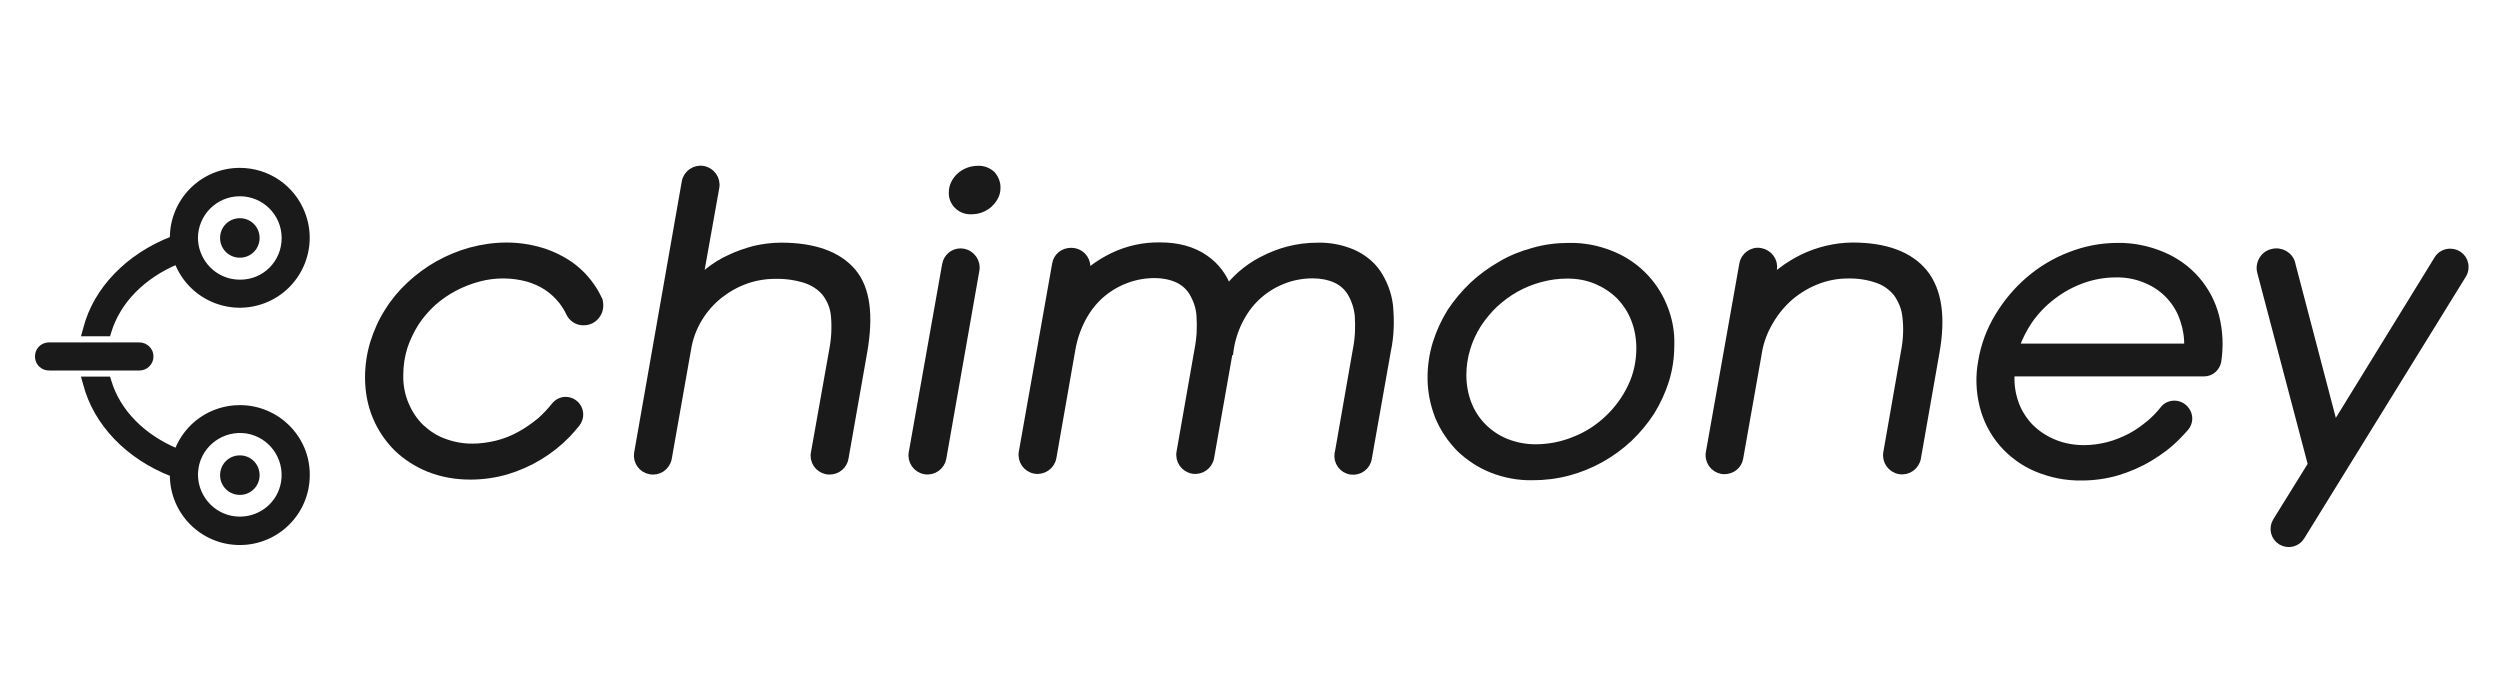<svg width="89" height="24" viewBox="0 0 89 24" fill="none" xmlns="http://www.w3.org/2000/svg">
<path d="M8.537 6.06C7.207 6.06 6.131 7.136 6.131 8.466V8.497C4.557 9.106 3.399 10.304 3.044 11.705L2.993 11.888H3.856L3.887 11.787C4.212 10.731 5.085 9.837 6.293 9.329C6.77 10.568 8.161 11.188 9.4 10.71C10.639 10.233 11.258 8.842 10.781 7.603C10.426 6.669 9.532 6.06 8.537 6.06ZM8.537 10.04C7.765 10.04 7.116 9.482 6.984 8.72C6.973 8.639 6.963 8.558 6.963 8.476C6.963 7.613 7.664 6.903 8.537 6.903C9.41 6.903 10.111 7.603 10.111 8.476C10.111 9.35 9.41 10.05 8.537 10.04Z" fill="#1A1A1A" stroke="#1A1A1A" stroke-width="0.168" stroke-miterlimit="10"/>
<path d="M9.158 8.471C9.158 8.816 8.884 9.09 8.539 9.09C8.194 9.09 7.919 8.816 7.919 8.471C7.919 8.126 8.194 7.852 8.539 7.852C8.884 7.852 9.158 8.126 9.158 8.471Z" fill="#1A1A1A" stroke="#1A1A1A" stroke-width="0.168" stroke-miterlimit="10"/>
<path d="M5.38 12.69C5.38 12.923 5.188 13.106 4.964 13.106H1.766C1.532 13.116 1.339 12.944 1.329 12.71C1.319 12.476 1.492 12.284 1.725 12.273H4.954C5.188 12.273 5.38 12.456 5.38 12.69Z" fill="#1A1A1A" stroke="#1A1A1A" stroke-width="0.168" stroke-miterlimit="10"/>
<path d="M8.537 14.506C7.542 14.506 6.649 15.115 6.293 16.049C5.085 15.542 4.212 14.658 3.887 13.592L3.856 13.491H2.993L3.044 13.673C3.409 15.075 4.557 16.273 6.131 16.882V16.913C6.131 18.243 7.207 19.319 8.537 19.319C9.867 19.319 10.944 18.243 10.944 16.913C10.954 15.582 9.867 14.506 8.537 14.506ZM8.537 18.476C7.674 18.476 6.973 17.776 6.963 16.902C6.963 16.821 6.973 16.74 6.984 16.669V16.648C7.126 15.796 7.928 15.217 8.791 15.349C9.644 15.491 10.223 16.293 10.091 17.156C9.969 17.928 9.309 18.476 8.537 18.476Z" fill="#1A1A1A" stroke="#1A1A1A" stroke-width="0.168" stroke-miterlimit="10"/>
<path d="M9.158 16.915C9.158 17.26 8.884 17.534 8.539 17.534C8.194 17.534 7.919 17.26 7.919 16.915C7.919 16.569 8.194 16.295 8.539 16.295C8.884 16.295 9.158 16.569 9.158 16.915Z" fill="#1A1A1A" stroke="#1A1A1A" stroke-width="0.168" stroke-miterlimit="10"/>
<path d="M21.231 11.184C21.129 11.336 20.967 11.428 20.784 11.428H20.764C20.561 11.428 20.378 11.306 20.297 11.123C20.226 10.971 20.134 10.828 20.033 10.696C19.881 10.504 19.698 10.331 19.485 10.189C19.271 10.047 19.027 9.945 18.784 9.874C18.215 9.722 17.606 9.722 17.037 9.874C16.428 10.036 15.86 10.331 15.392 10.747C15.159 10.96 14.946 11.204 14.773 11.468C14.6 11.742 14.458 12.037 14.357 12.341C14.255 12.666 14.204 13.011 14.204 13.347C14.194 13.712 14.265 14.088 14.408 14.423C14.54 14.727 14.722 15.012 14.966 15.245C15.21 15.469 15.484 15.652 15.799 15.763C16.123 15.885 16.469 15.946 16.814 15.946C17.108 15.946 17.403 15.905 17.697 15.834C17.982 15.763 18.266 15.652 18.52 15.509C18.784 15.367 19.027 15.195 19.261 15.002C19.444 14.839 19.616 14.656 19.769 14.463C19.86 14.352 19.992 14.281 20.134 14.281C20.317 14.281 20.48 14.382 20.561 14.545C20.642 14.707 20.622 14.9 20.51 15.052C20.409 15.184 20.287 15.316 20.175 15.438C19.586 16.047 18.845 16.494 18.032 16.738C17.616 16.86 17.18 16.921 16.743 16.921C16.245 16.921 15.758 16.84 15.291 16.657C14.864 16.484 14.479 16.24 14.154 15.926C13.839 15.611 13.585 15.235 13.412 14.819C13.23 14.382 13.148 13.915 13.148 13.438C13.148 13.022 13.209 12.605 13.331 12.209C13.453 11.823 13.616 11.448 13.839 11.103C14.052 10.757 14.316 10.443 14.611 10.168C14.915 9.884 15.25 9.64 15.606 9.437C15.971 9.234 16.357 9.072 16.763 8.96C17.18 8.848 17.606 8.787 18.032 8.787C18.459 8.787 18.865 8.848 19.271 8.97C19.637 9.082 19.992 9.255 20.307 9.478C20.601 9.691 20.865 9.965 21.069 10.28C21.16 10.412 21.231 10.554 21.302 10.696C21.343 10.859 21.332 11.042 21.231 11.184Z" fill="#1A1A1A" stroke="#1A1A1A" stroke-width="0.305" stroke-miterlimit="10"/>
<path d="M30.726 12.497L30.056 16.304C30.015 16.558 29.792 16.741 29.538 16.741H29.528C29.244 16.741 29.01 16.508 29.01 16.223C29.01 16.193 29.01 16.162 29.02 16.132L29.67 12.476C29.751 12.06 29.772 11.634 29.731 11.217C29.701 10.913 29.579 10.628 29.396 10.395C29.203 10.171 28.959 10.019 28.685 9.928C28.33 9.816 27.954 9.765 27.589 9.775C27.233 9.775 26.868 9.836 26.533 9.958C26.187 10.08 25.873 10.263 25.588 10.486C25.294 10.72 25.05 11.004 24.857 11.319C24.654 11.654 24.512 12.03 24.451 12.426L23.761 16.325C23.7 16.609 23.425 16.792 23.141 16.731C22.867 16.68 22.684 16.416 22.725 16.142L24.421 6.486C24.471 6.201 24.745 6.008 25.03 6.059C25.314 6.11 25.507 6.384 25.456 6.668L24.857 10.019C24.979 9.897 25.101 9.786 25.233 9.684C25.466 9.501 25.72 9.339 25.994 9.217C26.269 9.085 26.563 8.983 26.868 8.902C27.182 8.831 27.497 8.791 27.812 8.791C28.97 8.791 29.822 9.095 30.33 9.694C30.838 10.293 30.939 11.248 30.726 12.497Z" fill="#1A1A1A" stroke="#1A1A1A" stroke-width="0.305" stroke-miterlimit="10"/>
<path d="M35.465 6.705C35.465 6.806 35.434 6.918 35.383 7.009C35.333 7.101 35.272 7.172 35.2 7.243C35.028 7.395 34.815 7.476 34.581 7.476C34.398 7.487 34.226 7.416 34.104 7.294C33.982 7.172 33.921 7.009 33.931 6.847C33.931 6.745 33.952 6.644 34.002 6.542C34.053 6.441 34.114 6.36 34.195 6.288C34.276 6.217 34.368 6.156 34.48 6.116C34.591 6.075 34.703 6.055 34.815 6.055C34.997 6.045 35.17 6.116 35.302 6.238C35.404 6.36 35.475 6.532 35.465 6.705Z" fill="#1A1A1A" stroke="#1A1A1A" stroke-width="0.305" stroke-miterlimit="10"/>
<path d="M34.715 9.614L33.538 16.306C33.487 16.59 33.212 16.783 32.928 16.732C32.644 16.681 32.451 16.407 32.502 16.123L33.69 9.431C33.73 9.178 33.944 8.995 34.197 8.995C34.482 8.995 34.715 9.228 34.725 9.513C34.725 9.553 34.715 9.584 34.715 9.614Z" fill="#1A1A1A" stroke="#1A1A1A" stroke-width="0.305" stroke-miterlimit="10"/>
<path d="M49.366 12.468L48.686 16.306C48.645 16.59 48.382 16.784 48.097 16.743C47.813 16.702 47.62 16.438 47.661 16.154C47.661 16.144 47.661 16.134 47.671 16.123L48.31 12.468C48.392 12.062 48.412 11.646 48.382 11.229C48.351 10.935 48.26 10.65 48.107 10.397C47.975 10.183 47.782 10.021 47.559 9.919C47.305 9.808 47.021 9.757 46.737 9.757C46.381 9.757 46.036 9.818 45.711 9.94C45.386 10.062 45.092 10.234 44.828 10.458C44.553 10.691 44.33 10.975 44.157 11.29C43.965 11.635 43.833 12.021 43.772 12.407L43.761 12.488H43.741L43.071 16.286C43.02 16.57 42.746 16.763 42.462 16.712C42.178 16.662 41.985 16.387 42.035 16.103L42.675 12.458C42.756 12.052 42.777 11.635 42.746 11.219C42.726 10.925 42.624 10.64 42.472 10.386C42.34 10.173 42.147 10.011 41.924 9.909C41.67 9.798 41.386 9.747 41.111 9.747C40.756 9.747 40.411 9.808 40.086 9.93C39.761 10.051 39.466 10.224 39.202 10.447C38.928 10.681 38.705 10.965 38.532 11.28C38.339 11.635 38.207 12.011 38.136 12.407L37.456 16.286C37.405 16.57 37.131 16.763 36.847 16.712C36.562 16.662 36.37 16.387 36.42 16.103L37.608 9.402C37.649 9.148 37.872 8.975 38.126 8.975H38.146C38.431 8.975 38.664 9.209 38.664 9.493C38.664 9.523 38.664 9.554 38.654 9.595L38.603 9.848C38.908 9.564 39.253 9.331 39.629 9.148C40.157 8.894 40.725 8.772 41.304 8.782C41.924 8.782 42.452 8.924 42.878 9.219C43.264 9.483 43.558 9.869 43.701 10.315C43.843 10.133 44.005 9.97 44.178 9.808C44.411 9.605 44.665 9.422 44.95 9.28C45.244 9.127 45.549 9.006 45.863 8.924C46.209 8.833 46.564 8.792 46.919 8.792C47.336 8.782 47.752 8.863 48.138 9.026C48.483 9.178 48.788 9.412 49.001 9.716C49.234 10.062 49.387 10.458 49.438 10.874C49.488 11.412 49.478 11.95 49.366 12.468Z" fill="#1A1A1A" stroke="#1A1A1A" stroke-width="0.305" stroke-miterlimit="10"/>
<path d="M59.198 10.912C58.853 10.059 58.162 9.389 57.309 9.064C56.842 8.881 56.355 8.79 55.857 8.8C55.431 8.8 55.004 8.851 54.588 8.973C54.182 9.084 53.796 9.237 53.441 9.45C53.085 9.653 52.75 9.897 52.446 10.181C52.151 10.465 51.887 10.78 51.664 11.115C51.45 11.46 51.278 11.836 51.156 12.222C51.034 12.618 50.973 13.034 50.973 13.451C50.973 13.918 51.065 14.385 51.237 14.821C51.41 15.238 51.664 15.613 51.978 15.938C52.303 16.253 52.689 16.507 53.116 16.68C53.572 16.862 54.07 16.954 54.557 16.944C54.984 16.944 55.41 16.893 55.827 16.781C56.629 16.568 57.37 16.151 57.979 15.583C58.274 15.299 58.538 14.984 58.761 14.639C58.974 14.293 59.147 13.918 59.269 13.532C59.391 13.136 59.452 12.72 59.452 12.303C59.472 11.826 59.381 11.349 59.198 10.912ZM55.796 9.765C56.162 9.765 56.517 9.826 56.852 9.968C57.157 10.1 57.441 10.283 57.675 10.516C57.908 10.76 58.091 11.034 58.213 11.349C58.345 11.684 58.406 12.039 58.406 12.395C58.406 12.882 58.304 13.359 58.091 13.796C57.888 14.222 57.604 14.608 57.258 14.933C56.913 15.258 56.507 15.522 56.06 15.695C55.614 15.877 55.146 15.969 54.659 15.969C54.294 15.969 53.938 15.898 53.603 15.766C52.984 15.512 52.486 15.024 52.242 14.395C52.11 14.06 52.05 13.704 52.05 13.349C52.05 13.024 52.1 12.699 52.192 12.395C52.283 12.09 52.415 11.806 52.588 11.531C52.76 11.268 52.963 11.024 53.187 10.81C53.42 10.597 53.674 10.404 53.948 10.252C54.222 10.1 54.517 9.978 54.822 9.897C55.157 9.805 55.481 9.765 55.796 9.765Z" fill="#1A1A1A" stroke="#1A1A1A" stroke-width="0.305" stroke-miterlimit="10"/>
<path d="M68.893 12.544L68.233 16.301C68.182 16.586 67.908 16.779 67.623 16.728C67.339 16.677 67.146 16.403 67.197 16.119L67.826 12.524C67.908 12.108 67.928 11.681 67.877 11.265C67.847 10.96 67.725 10.666 67.542 10.412C67.359 10.189 67.116 10.016 66.842 9.925C66.496 9.803 66.131 9.752 65.765 9.762C65.4 9.762 65.034 9.833 64.689 9.965C64.344 10.097 64.019 10.29 63.724 10.534C63.43 10.788 63.176 11.092 62.983 11.428C62.77 11.783 62.628 12.169 62.567 12.575L61.907 16.301C61.866 16.555 61.643 16.728 61.389 16.728C61.105 16.728 60.871 16.494 60.871 16.2C60.871 16.169 60.871 16.139 60.881 16.108L62.069 9.417C62.11 9.133 62.384 8.93 62.668 8.98C62.953 9.031 63.156 9.295 63.105 9.579V9.6L63.034 10.006C63.156 9.884 63.288 9.772 63.43 9.671C63.663 9.488 63.917 9.336 64.181 9.204C64.455 9.072 64.74 8.97 65.034 8.899C65.339 8.828 65.643 8.787 65.958 8.787C67.116 8.787 67.969 9.102 68.476 9.722C68.984 10.351 69.116 11.296 68.893 12.544Z" fill="#1A1A1A" stroke="#1A1A1A" stroke-width="0.305" stroke-miterlimit="10"/>
<path d="M78.852 11.277C78.731 10.8 78.497 10.354 78.172 9.978C77.847 9.602 77.431 9.308 76.974 9.115C76.466 8.901 75.928 8.79 75.38 8.8C74.801 8.8 74.232 8.912 73.694 9.125C73.166 9.328 72.679 9.622 72.252 9.988C71.826 10.354 71.46 10.79 71.166 11.277C70.871 11.765 70.668 12.303 70.577 12.861C70.475 13.389 70.496 13.938 70.628 14.456C70.749 14.933 70.983 15.39 71.308 15.765C71.633 16.141 72.049 16.446 72.506 16.639C73.014 16.852 73.552 16.964 74.111 16.953C74.537 16.953 74.974 16.893 75.38 16.771C75.776 16.649 76.162 16.486 76.527 16.263C76.882 16.05 77.207 15.806 77.492 15.512C77.593 15.41 77.685 15.309 77.776 15.207C77.898 15.065 77.928 14.872 77.847 14.699C77.766 14.527 77.593 14.415 77.41 14.415C77.268 14.415 77.126 14.476 77.045 14.588C76.903 14.77 76.74 14.933 76.568 15.085C76.344 15.268 76.111 15.441 75.857 15.573C75.603 15.705 75.329 15.816 75.055 15.887C74.77 15.958 74.486 15.999 74.192 15.999C73.826 15.999 73.461 15.938 73.115 15.796C72.79 15.664 72.496 15.471 72.252 15.227C72.009 14.973 71.816 14.669 71.704 14.334C71.582 13.978 71.541 13.613 71.572 13.247H78.466C78.69 13.247 78.873 13.085 78.923 12.872C79.005 12.344 78.984 11.795 78.852 11.277ZM75.319 9.724C75.695 9.714 76.07 9.785 76.426 9.937C76.74 10.069 77.025 10.262 77.258 10.516C77.492 10.77 77.664 11.064 77.766 11.389C77.867 11.684 77.918 11.998 77.908 12.303C77.908 12.354 77.867 12.384 77.827 12.384H71.836C71.805 12.384 71.785 12.374 71.765 12.354C71.755 12.334 71.745 12.303 71.755 12.283C71.867 11.978 72.019 11.684 72.201 11.409C72.435 11.074 72.719 10.77 73.044 10.526C73.369 10.272 73.725 10.079 74.111 9.937C74.507 9.795 74.913 9.724 75.319 9.724Z" fill="#1A1A1A" stroke="#1A1A1A" stroke-width="0.305" stroke-miterlimit="10"/>
<path d="M87.657 9.766L81.9 19.088C81.758 19.321 81.453 19.392 81.22 19.25C80.986 19.108 80.915 18.803 81.057 18.57L82.316 16.539L80.509 9.685C80.428 9.391 80.6 9.086 80.895 9.015C81.189 8.934 81.494 9.106 81.565 9.401V9.411L83.098 15.26L86.804 9.238C86.896 9.086 87.058 9.005 87.231 9.005C87.505 9.005 87.738 9.228 87.728 9.512C87.728 9.594 87.708 9.685 87.657 9.766Z" fill="#1A1A1A" stroke="#1A1A1A" stroke-width="0.305" stroke-miterlimit="10"/>
</svg>
